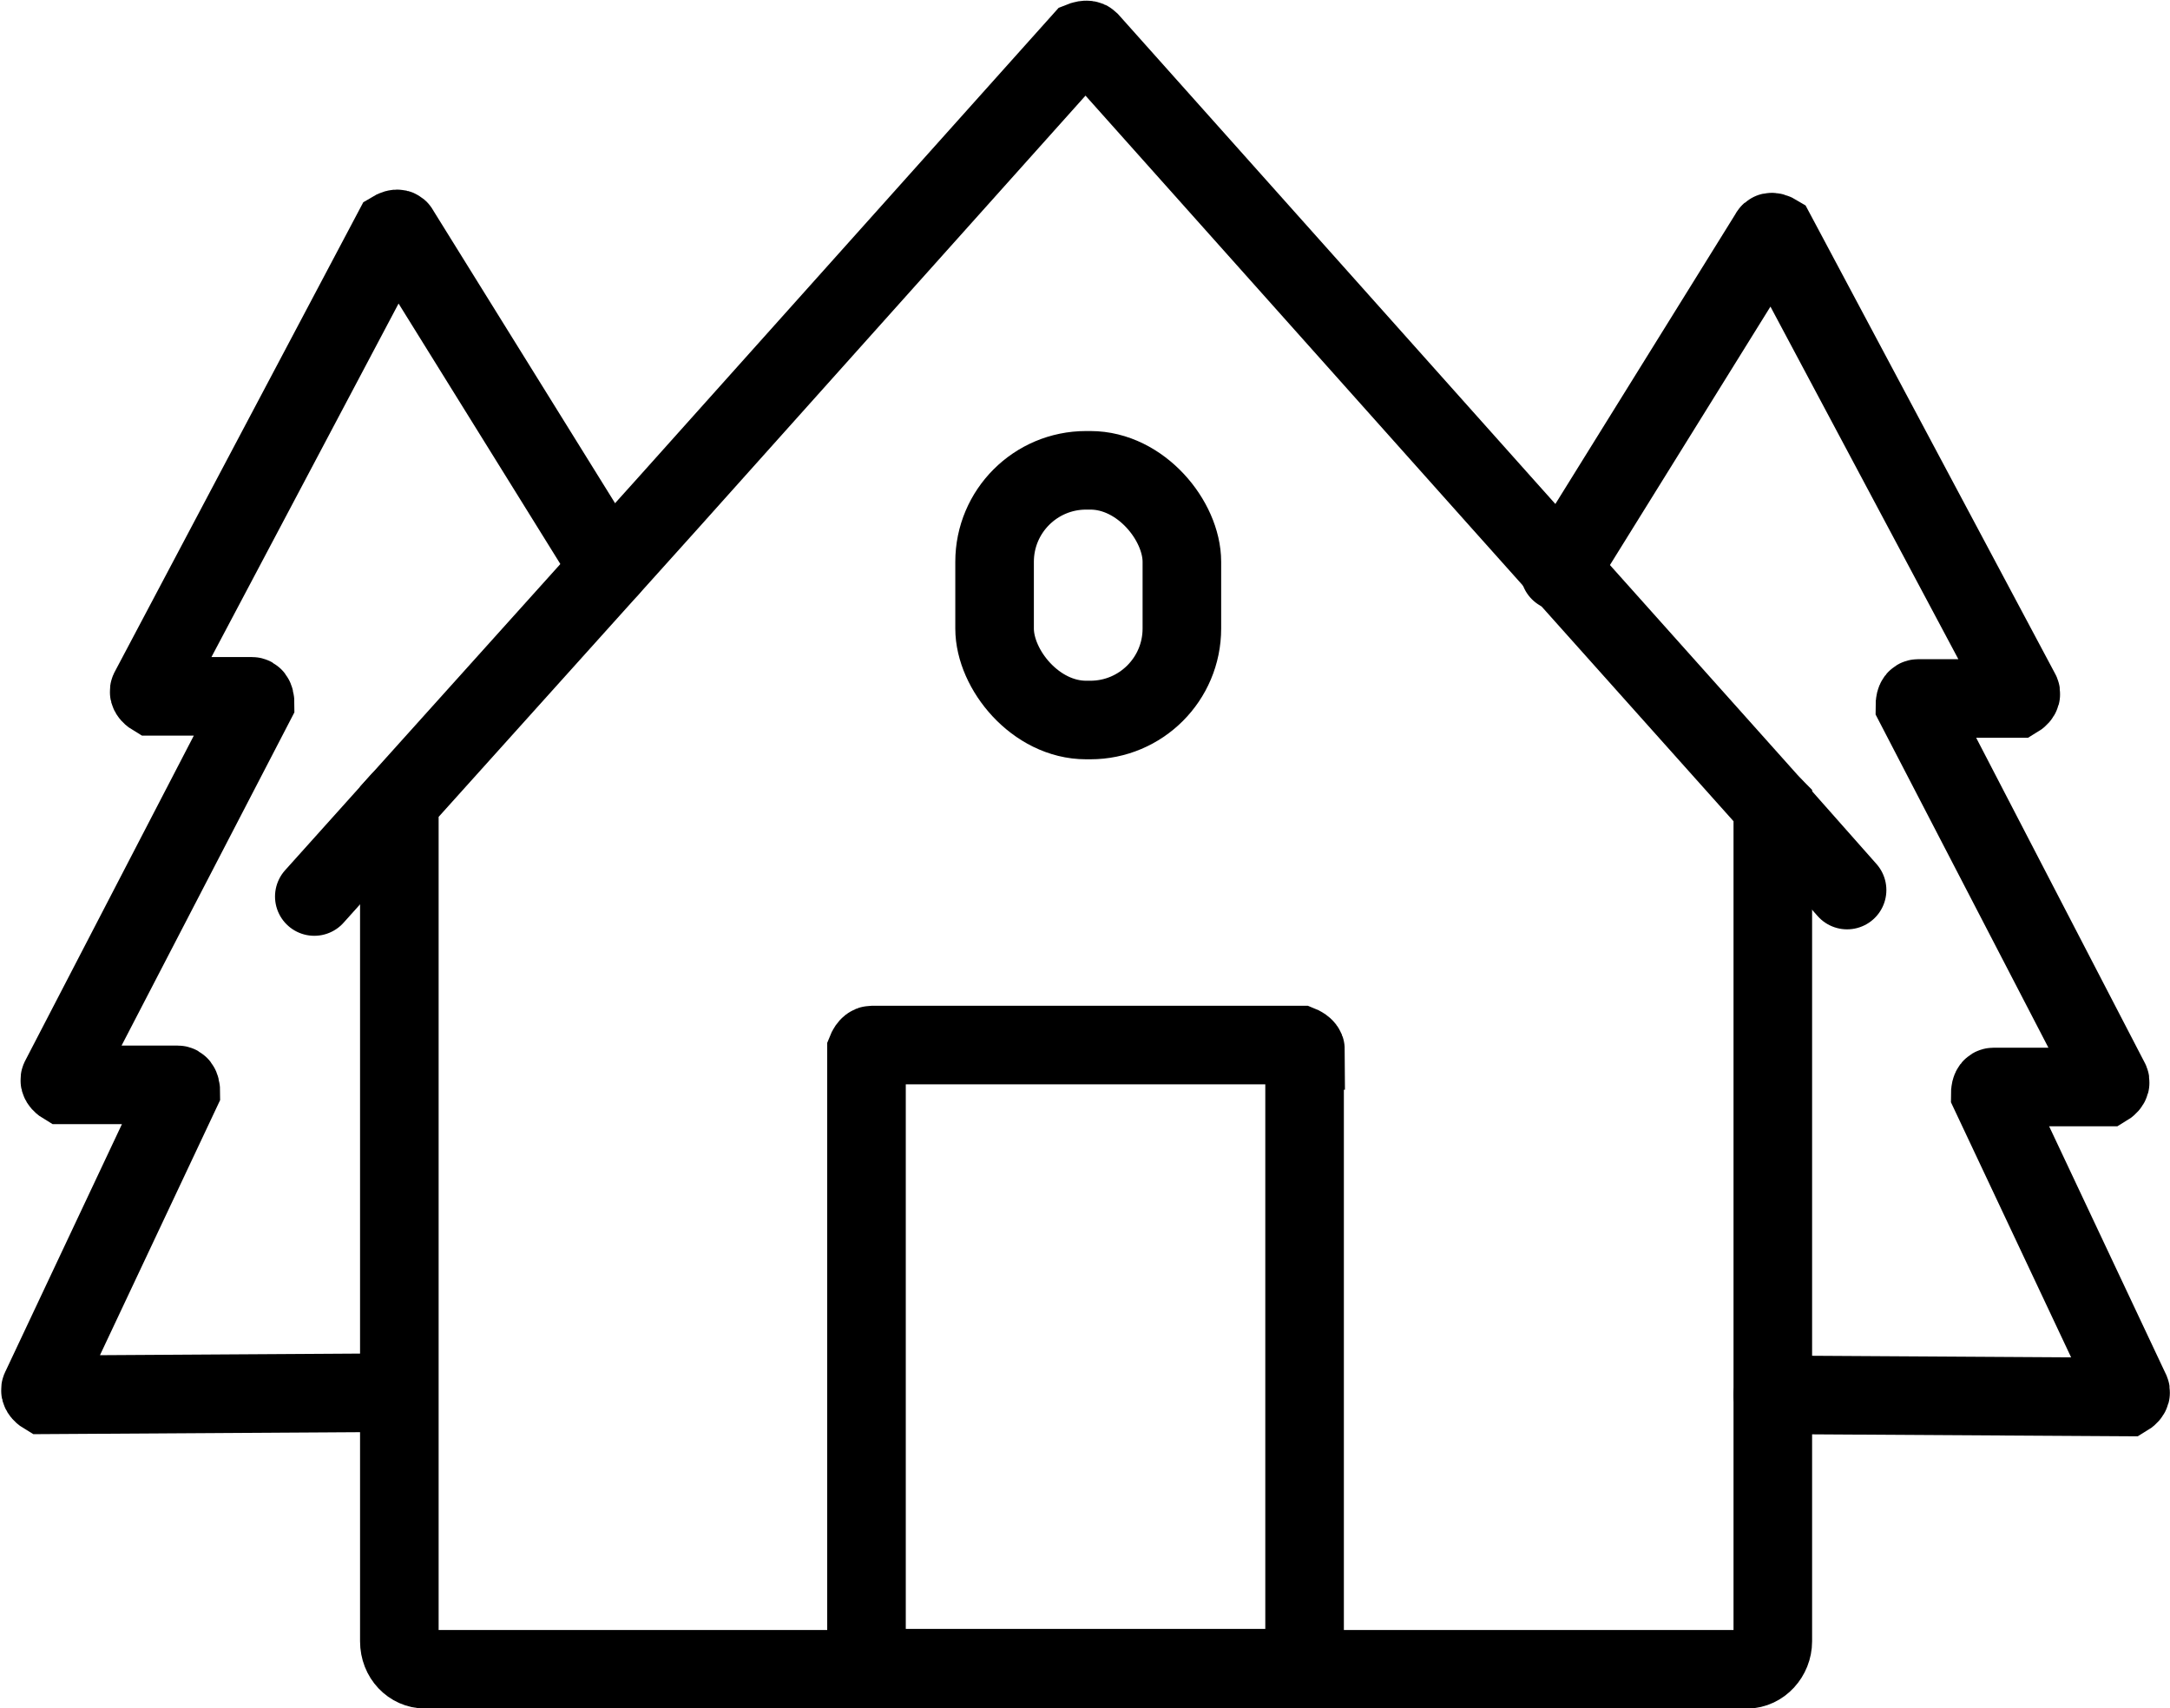 <?xml version="1.0" encoding="UTF-8"?>
<svg id="Layer_2" data-name="Layer 2" xmlns="http://www.w3.org/2000/svg" viewBox="0 0 20.16 15.87">
  <defs>
    <style>
      .cls-1 {
        fill: none;
        stroke: #000;
        stroke-linecap: round;
        stroke-miterlimit: 10;
        stroke-width: .73px;
      }
    </style>
  </defs>
  <g id="Cottage">
    <g id="cottage">
      <path class="cls-1" d="M16.47,7.49v7.76c0,.14-.11.26-.24.26H3.95c-.13,0-.24-.11-.24-.26v-7.8l2.5-2.78L10.05.38s.05-.02.07,0l3.82,4.28,2.52,2.82Z"/>
      <line class="cls-1" x1="17.16" y1="8.27" x2="16.47" y2="7.49"/>
      <line class="cls-1" x1="3.71" y1="7.45" x2="2.92" y2="8.33"/>
      <path class="cls-1" d="M12.12,9.76v5.74h-4.07v-5.74s.02-.05.05-.05h3.98s.05.02.05.05Z"/>
      <rect class="cls-1" x="9.24" y="4.37" width="1.74" height="2.32" rx=".85" ry=".85"/>
    </g>
    <path id="tree1" class="cls-1" d="M3.66,12.94l-3.25.02s-.05-.03-.03-.06l1.3-2.76s0-.06-.03-.06H.59s-.05-.03-.03-.06l1.81-3.49s0-.06-.03-.06h-.92s-.05-.03-.03-.06L3.65,2.14s.05-.03.06,0l1.95,3.14"/>
    <path id="tree2" class="cls-1" d="M16.47,12.96l3.29.02s.05-.03.03-.06l-1.3-2.76s0-.06.03-.06h1.05s.05-.03.03-.06l-1.81-3.49s0-.06.03-.06h.92s.05-.03.03-.06l-2.27-4.26s-.05-.03-.06,0l-1.95,3.14"/>
  </g>
</svg>